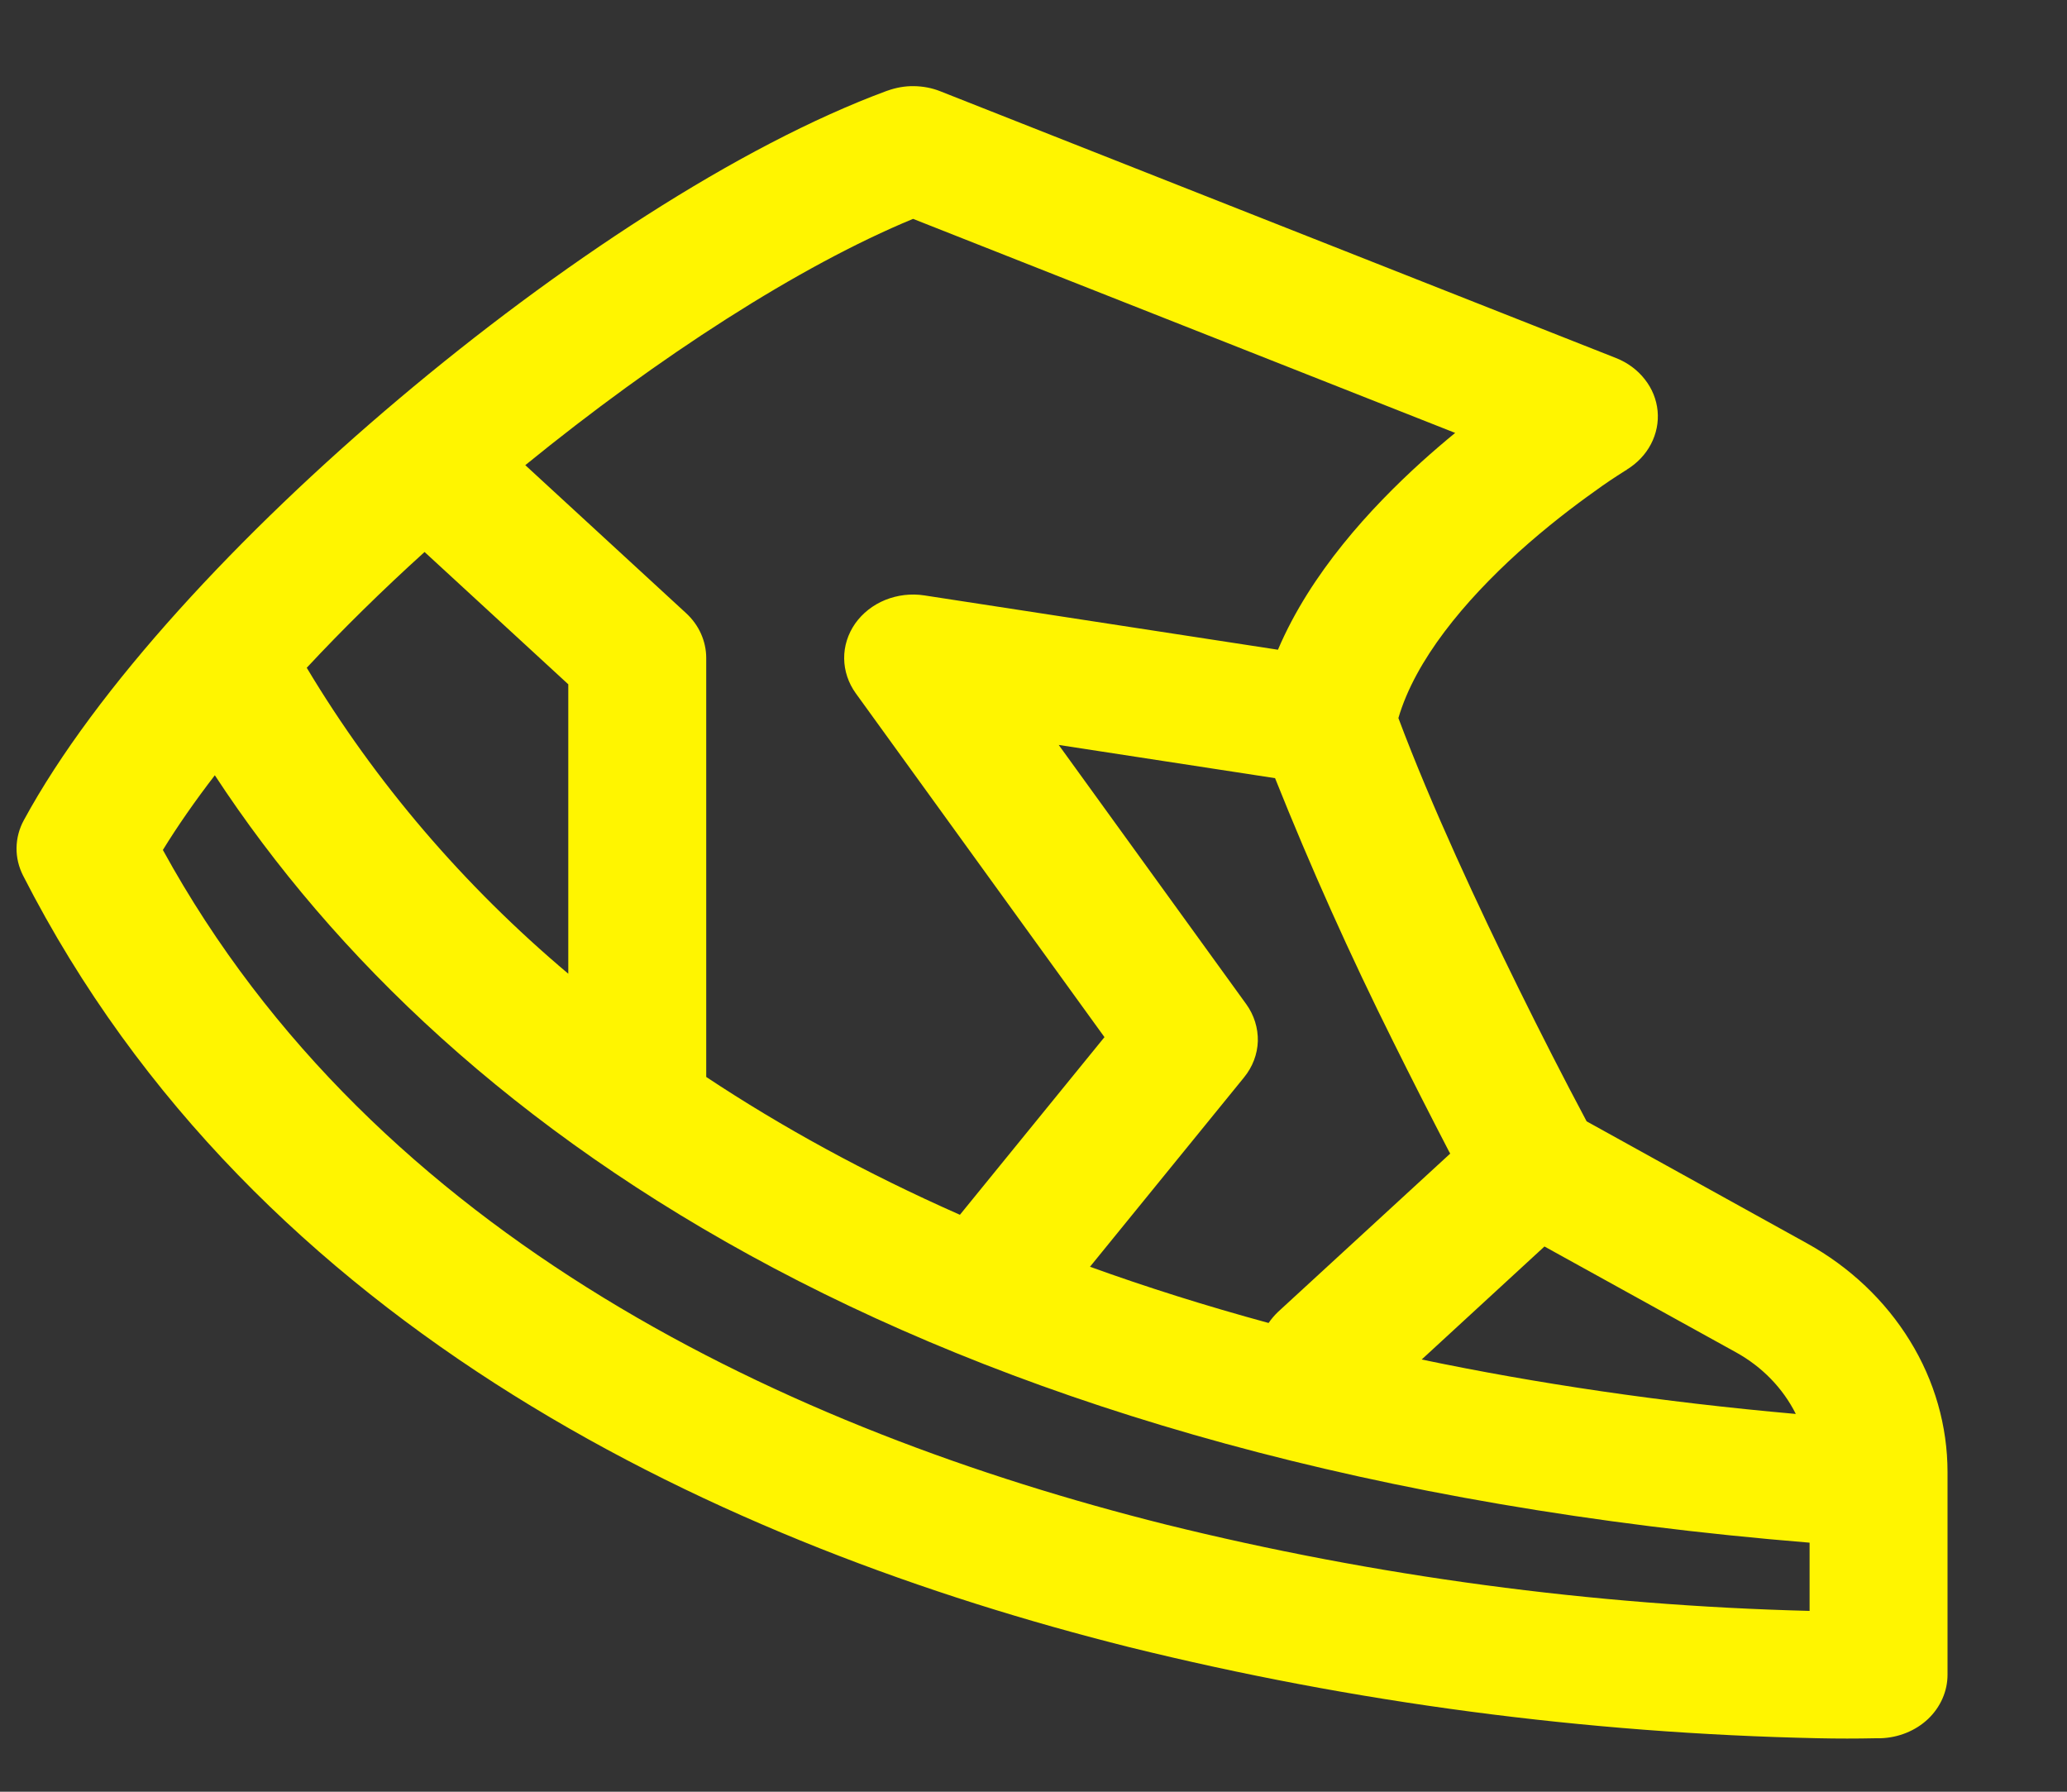 <svg width="15" height="13" viewBox="0 0 15 13" fill="none" xmlns="http://www.w3.org/2000/svg">
    <rect x="0" y="0" width="15" height="13" fill="#333333" stroke="none"/>
    <path d="M6.44 0.658C6.501 0.636 6.566 0.624 6.632 0.625C6.698 0.626 6.763 0.638 6.823 0.662L11.728 2.598C11.811 2.631 11.883 2.684 11.936 2.752C11.989 2.819 12.021 2.898 12.029 2.981C12.037 3.064 12.02 3.147 11.981 3.222C11.942 3.297 11.881 3.361 11.806 3.407L11.805 3.409L11.794 3.415C11.718 3.463 11.644 3.512 11.572 3.565C11.424 3.67 11.224 3.822 11.019 4.007C10.626 4.363 10.271 4.789 10.148 5.21C10.388 5.85 10.731 6.584 11.023 7.177C11.182 7.499 11.345 7.819 11.514 8.136L13.113 9.021C13.424 9.193 13.681 9.437 13.86 9.728C14.039 10.018 14.133 10.347 14.133 10.681V12.151C14.133 12.271 14.082 12.386 13.992 12.472C13.901 12.558 13.777 12.608 13.647 12.612L13.632 12.151L13.647 12.612H13.613C13.474 12.615 13.335 12.615 13.195 12.612C11.506 12.576 9.827 12.354 8.195 11.951C5.283 11.221 1.86 9.667 0.168 6.354C0.136 6.291 0.119 6.222 0.12 6.152C0.121 6.082 0.139 6.013 0.173 5.951C0.693 4.993 1.744 3.864 2.895 2.894C4.044 1.925 5.357 1.057 6.439 0.658H6.44ZM13.132 11.688V11.193C6.799 10.676 3.284 8.257 1.559 5.625C1.415 5.812 1.289 5.993 1.182 6.167C2.728 8.985 5.733 10.378 8.459 11.061C9.984 11.438 11.553 11.648 13.132 11.688ZM12.598 9.812L11.208 9.044L10.317 9.864C11.149 10.038 12.053 10.172 13.032 10.259C12.939 10.073 12.788 9.917 12.598 9.812ZM9.274 9.519L10.524 8.37L10.515 8.354C10.378 8.09 10.243 7.825 10.111 7.559C9.798 6.932 9.512 6.294 9.253 5.646L7.683 5.405L9.044 7.286C9.101 7.365 9.13 7.459 9.128 7.554C9.125 7.649 9.09 7.741 9.028 7.817L7.91 9.191C8.319 9.339 8.751 9.475 9.206 9.599C9.226 9.57 9.249 9.543 9.274 9.519ZM9.274 4.714C9.511 4.157 9.948 3.684 10.318 3.349C10.4 3.275 10.482 3.205 10.56 3.141L6.626 1.588C5.801 1.929 4.781 2.586 3.812 3.375L4.978 4.448C5.025 4.491 5.062 4.542 5.087 4.598C5.112 4.654 5.125 4.714 5.125 4.774V7.814C5.668 8.174 6.28 8.511 6.966 8.814L8.015 7.525L6.21 5.03C6.156 4.955 6.127 4.867 6.126 4.778C6.125 4.688 6.153 4.6 6.206 4.524C6.259 4.449 6.335 4.389 6.424 4.353C6.513 4.317 6.612 4.305 6.708 4.32L9.273 4.714H9.274ZM3.081 4.005C2.774 4.283 2.487 4.565 2.226 4.845C2.723 5.675 3.364 6.425 4.124 7.065V4.965L3.081 4.005Z"
          fill="#FFF500"/>
</svg>
